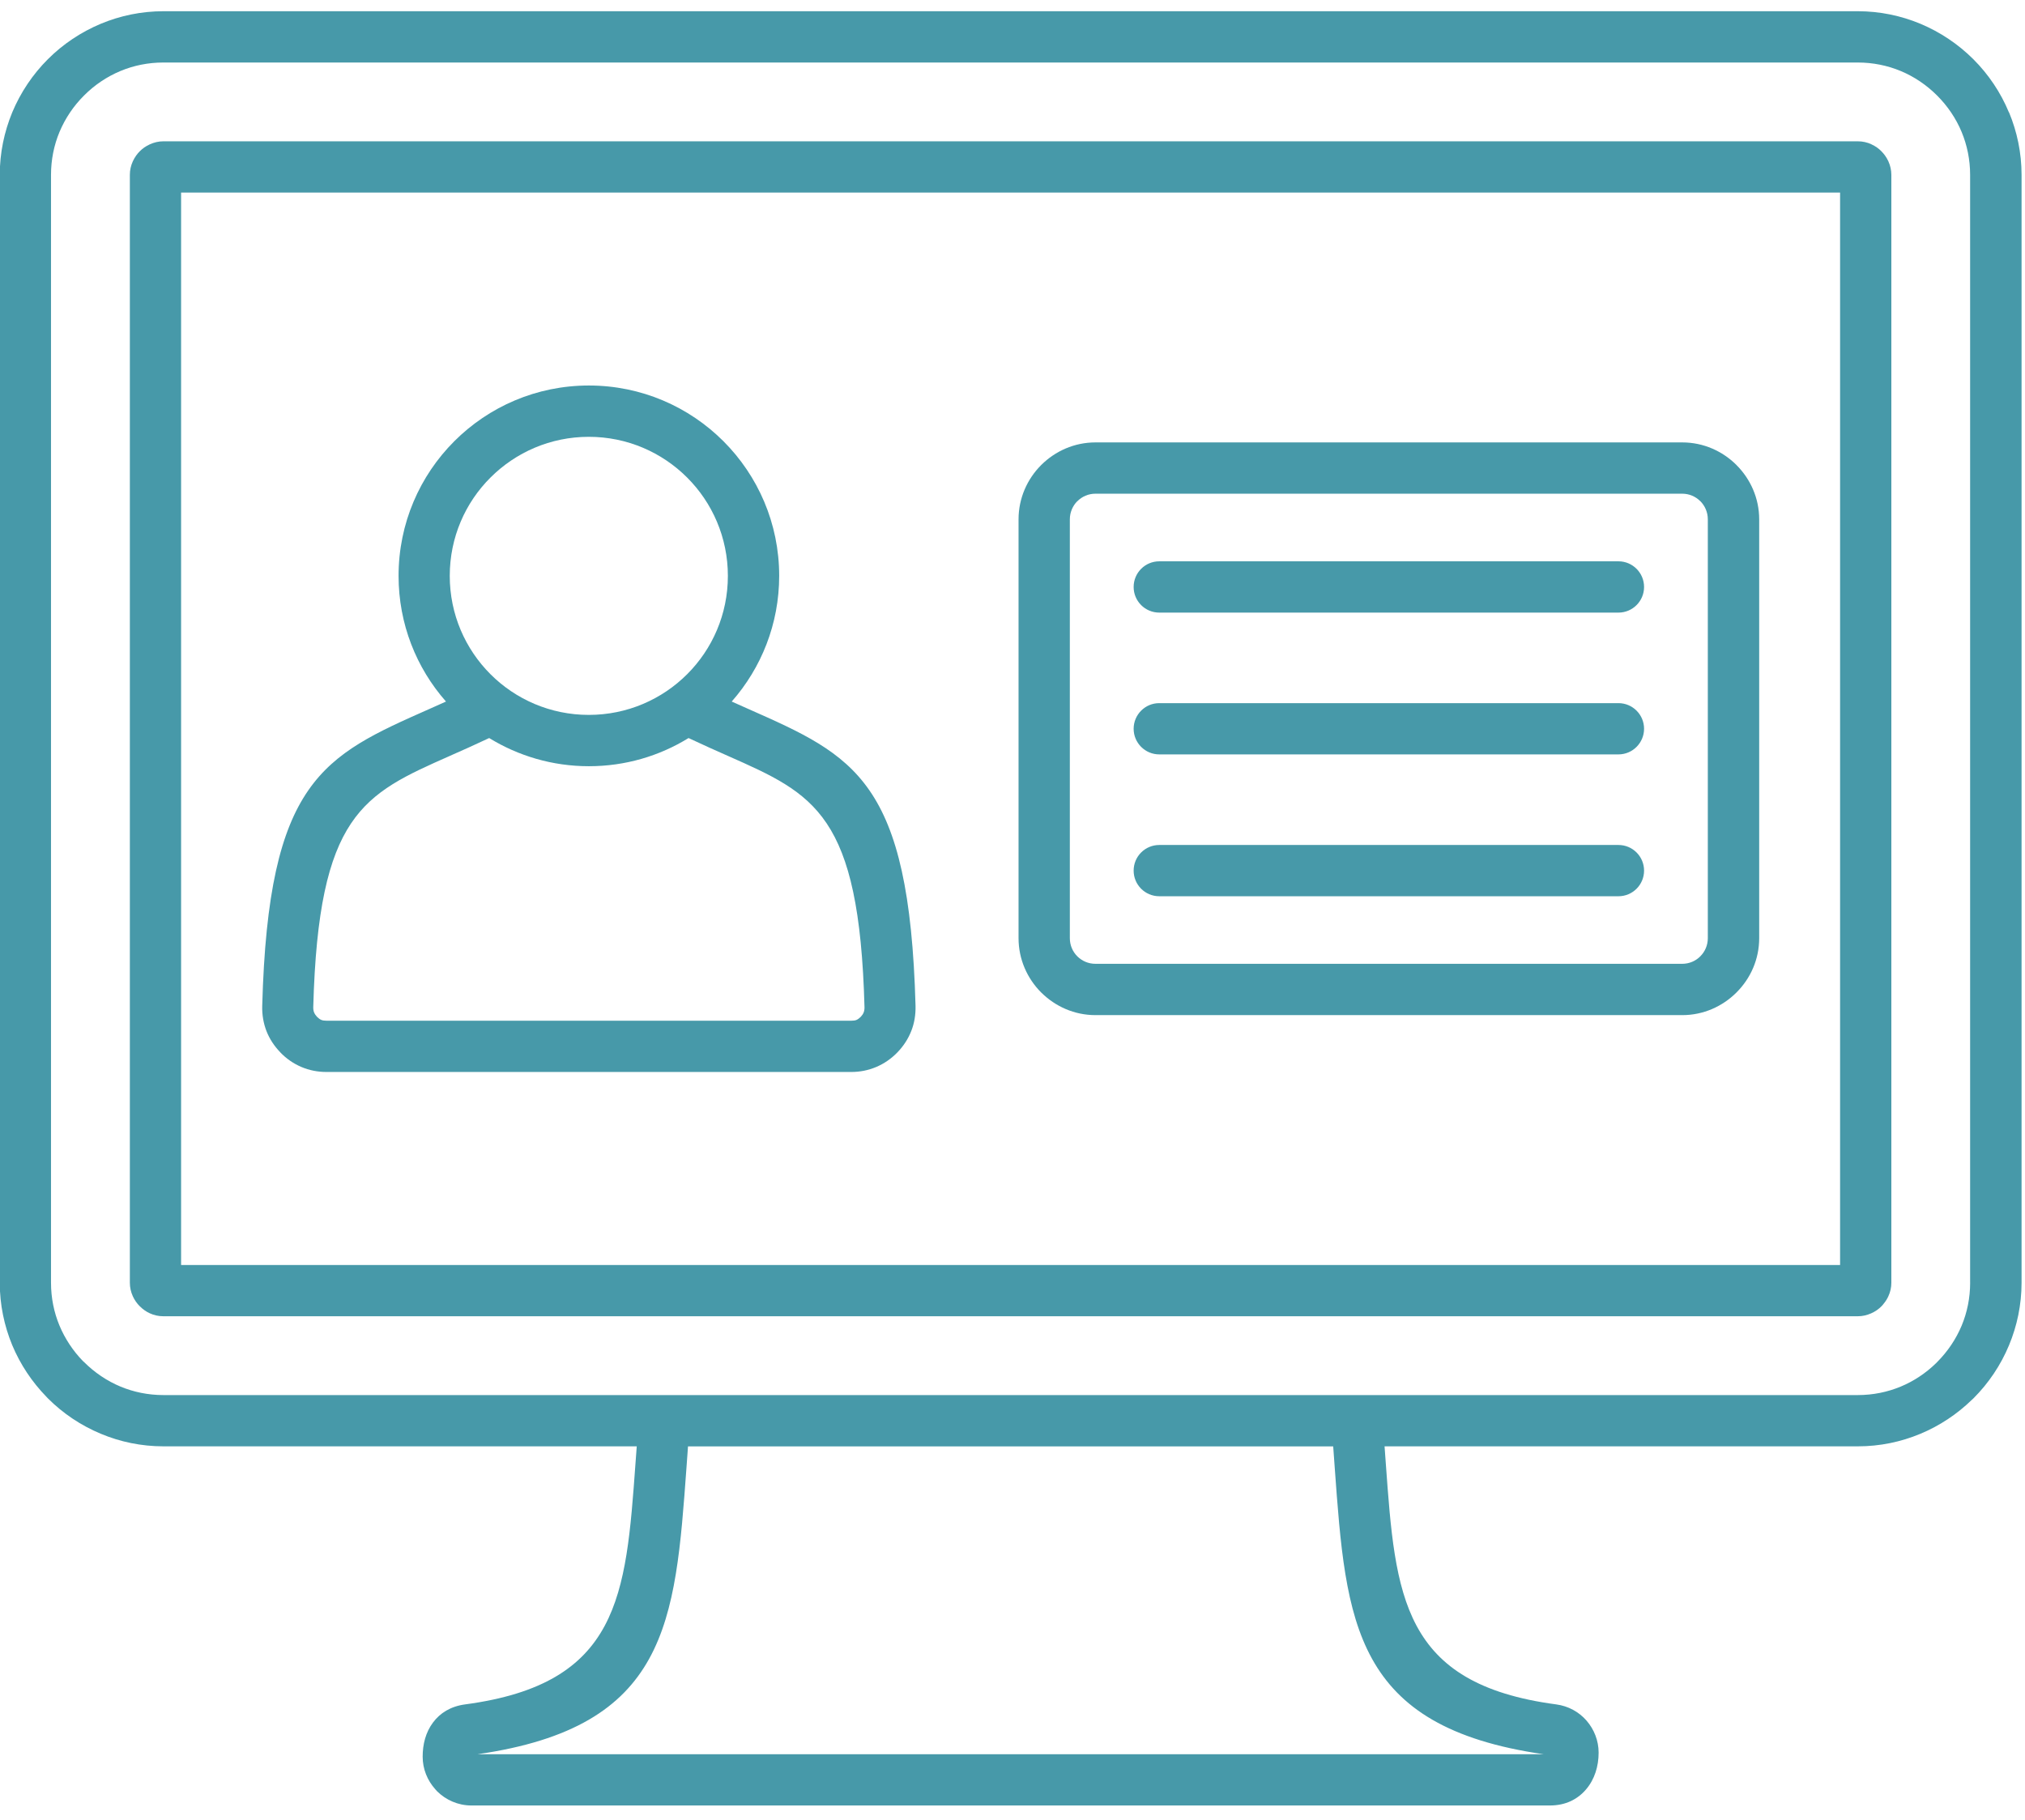 <svg xmlns="http://www.w3.org/2000/svg" width="79" height="71" viewBox="0 0 79 71" fill="none">
    <path d="M10.937 41.06C11.176 41.307 11.45 41.496 11.758 41.627C12.068 41.758 12.396 41.822 12.736 41.822H33.207C33.547 41.822 33.872 41.758 34.184 41.627C34.492 41.496 34.767 41.307 35.007 41.06C35.249 40.81 35.431 40.529 35.551 40.223C35.672 39.917 35.725 39.589 35.717 39.24C35.478 30.441 33.338 29.494 29.199 27.661C28.986 27.568 28.767 27.471 28.546 27.37C29.698 26.062 30.398 24.344 30.398 22.466C30.398 20.416 29.567 18.558 28.223 17.214C26.879 15.87 25.023 15.04 22.973 15.04C20.923 15.04 19.067 15.87 17.723 17.214C16.379 18.558 15.549 20.416 15.549 22.466C15.549 24.346 16.246 26.062 17.399 27.37C17.177 27.471 16.959 27.566 16.748 27.661C12.605 29.495 10.467 30.441 10.23 39.243C10.22 39.589 10.277 39.917 10.394 40.223C10.513 40.529 10.697 40.81 10.94 41.06H10.937ZM19.135 18.631C20.116 17.65 21.472 17.042 22.971 17.042C24.47 17.042 25.826 17.65 26.807 18.631C27.789 19.611 28.396 20.971 28.396 22.468C28.396 23.965 27.791 25.322 26.807 26.304C25.826 27.284 24.47 27.891 22.971 27.891C21.472 27.891 20.116 27.284 19.135 26.304C18.153 25.322 17.546 23.966 17.546 22.468C17.546 20.969 18.151 19.611 19.135 18.631ZM17.549 29.49C18.026 29.281 18.529 29.056 19.084 28.794C20.217 29.49 21.549 29.893 22.973 29.893C24.397 29.893 25.73 29.492 26.862 28.794C27.418 29.056 27.922 29.281 28.396 29.49C31.778 30.987 33.524 31.76 33.726 39.291V39.294C33.728 39.367 33.718 39.439 33.694 39.498C33.672 39.556 33.633 39.614 33.58 39.67C33.524 39.726 33.468 39.767 33.415 39.791C33.362 39.813 33.296 39.822 33.211 39.822H12.74C12.655 39.822 12.585 39.812 12.536 39.791C12.479 39.767 12.423 39.726 12.367 39.67C12.316 39.614 12.277 39.556 12.253 39.498C12.229 39.437 12.219 39.367 12.221 39.291C12.423 31.76 14.169 30.987 17.551 29.49H17.549Z" fill="#4799A9"/>
    <path d="M40.623 38.724C41.169 39.267 41.917 39.604 42.737 39.604H65.629C66.451 39.604 67.199 39.265 67.744 38.721L67.75 38.714C68.295 38.17 68.63 37.423 68.63 36.603V20.261C68.63 19.439 68.291 18.691 67.747 18.146L67.742 18.14C67.198 17.597 66.449 17.26 65.629 17.26H42.737C41.916 17.26 41.167 17.597 40.621 18.141L40.614 18.148C40.072 18.692 39.736 19.441 39.736 20.261V36.603C39.736 37.423 40.073 38.173 40.616 38.718L40.621 38.724H40.623ZM41.737 20.261C41.737 19.985 41.849 19.735 42.026 19.555H42.03C42.21 19.373 42.46 19.261 42.736 19.261H65.627C65.903 19.261 66.153 19.373 66.332 19.553H66.335C66.515 19.735 66.626 19.985 66.626 20.261V36.603C66.626 36.879 66.514 37.129 66.335 37.307L66.332 37.311C66.153 37.491 65.903 37.602 65.627 37.602H42.736C42.46 37.602 42.21 37.491 42.03 37.311L42.026 37.307C41.848 37.129 41.737 36.879 41.737 36.603V20.261Z" fill="#4799A9"/>
    <path d="M45.226 23.9H63.14C63.691 23.9 64.139 23.453 64.139 22.9C64.139 22.347 63.691 21.899 63.14 21.899H45.226C44.673 21.899 44.226 22.347 44.226 22.9C44.226 23.453 44.673 23.9 45.226 23.9Z" fill="#4799A9"/>
    <path d="M45.226 29.432H63.14C63.691 29.432 64.139 28.983 64.139 28.432C64.139 27.881 63.691 27.432 63.14 27.432H45.226C44.673 27.432 44.226 27.881 44.226 28.432C44.226 28.983 44.673 29.432 45.226 29.432Z" fill="#4799A9"/>
    <path d="M45.226 34.966H63.14C63.691 34.966 64.139 34.519 64.139 33.966C64.139 33.413 63.691 32.966 63.14 32.966H45.226C44.673 32.966 44.226 33.413 44.226 33.966C44.226 34.519 44.673 34.966 45.226 34.966Z" fill="#4799A9"/>
    <path d="M78.373 4.385C78.05 3.603 77.573 2.898 76.986 2.312C76.399 1.726 75.695 1.252 74.914 0.925C74.161 0.612 73.335 0.438 72.478 0.438H6.374C5.516 0.438 4.691 0.612 3.938 0.925C3.155 1.252 2.451 1.726 1.866 2.312C1.279 2.898 0.804 3.603 0.477 4.385C0.166 5.141 -0.009 5.964 -0.009 6.821V50.044C-0.009 50.902 0.166 51.727 0.477 52.48C0.792 53.232 1.246 53.914 1.81 54.493L1.866 54.553C2.451 55.139 3.155 55.614 3.938 55.939C4.691 56.254 5.516 56.427 6.374 56.427H24.841L24.791 57.103C24.417 62.271 24.17 65.692 18.145 66.495C17.576 66.572 17.17 66.83 16.891 67.204C16.605 67.587 16.489 68.053 16.489 68.535C16.489 69.016 16.673 69.46 16.976 69.799L17.047 69.88C17.393 70.224 17.869 70.439 18.393 70.439H60.462C61.08 70.439 61.548 70.197 61.878 69.809C62.211 69.418 62.366 68.906 62.366 68.378C62.366 67.904 62.187 67.465 61.893 67.126C61.599 66.789 61.185 66.558 60.711 66.495C54.687 65.694 54.438 62.271 54.064 57.103L54.015 56.427H72.481C73.339 56.427 74.162 56.254 74.916 55.939C75.67 55.626 76.353 55.17 76.93 54.609L76.991 54.553C77.577 53.967 78.053 53.263 78.378 52.48C78.691 51.725 78.866 50.902 78.866 50.044V6.821C78.866 5.964 78.691 5.139 78.378 4.385H78.373ZM60.221 68.439H18.631C26.049 67.37 26.341 63.324 26.782 57.244L26.841 56.429H52.011L52.07 57.244C52.509 63.324 52.805 67.37 60.221 68.439ZM76.86 50.044C76.86 50.638 76.743 51.203 76.53 51.715C76.308 52.247 75.981 52.73 75.573 53.139L75.527 53.186C75.13 53.571 74.664 53.884 74.149 54.097C73.637 54.309 73.073 54.427 72.478 54.427H6.374C5.78 54.427 5.215 54.309 4.703 54.097C4.169 53.874 3.688 53.547 3.279 53.139L3.228 53.093C2.847 52.698 2.536 52.232 2.32 51.715C2.107 51.203 1.99 50.64 1.99 50.044V6.821C1.99 6.228 2.107 5.663 2.32 5.151C2.543 4.618 2.869 4.134 3.278 3.727C3.683 3.319 4.167 2.992 4.702 2.769C5.214 2.556 5.777 2.439 6.372 2.439H72.476C73.07 2.439 73.635 2.556 74.147 2.769C74.68 2.99 75.163 3.319 75.571 3.727C75.979 4.135 76.308 4.618 76.529 5.151C76.741 5.663 76.859 6.228 76.859 6.821V50.044H76.86Z" fill="#4799A9"/>
    <path d="M73.654 6.262C73.589 6.126 73.501 6.005 73.397 5.901H73.398C73.293 5.794 73.165 5.702 73.009 5.631L73.005 5.627C72.844 5.554 72.667 5.513 72.48 5.513H6.374C6.19 5.513 6.013 5.554 5.843 5.632C5.688 5.704 5.559 5.794 5.454 5.901C5.346 6.008 5.256 6.136 5.183 6.291C5.105 6.461 5.066 6.636 5.066 6.821V50.044C5.066 50.23 5.106 50.407 5.183 50.575C5.251 50.723 5.343 50.854 5.454 50.963C5.566 51.075 5.693 51.167 5.84 51.235C6.006 51.312 6.183 51.352 6.374 51.352H72.478C72.66 51.352 72.832 51.312 72.997 51.239C73.157 51.169 73.291 51.074 73.398 50.965C73.433 50.931 73.463 50.897 73.49 50.858C73.56 50.774 73.621 50.679 73.669 50.573C73.746 50.407 73.786 50.231 73.786 50.043V6.821C73.786 6.636 73.744 6.457 73.669 6.291L73.655 6.263L73.654 6.262ZM71.786 49.352H7.065V7.512H71.786V49.352Z" fill="#4799A9"/>
  </svg>